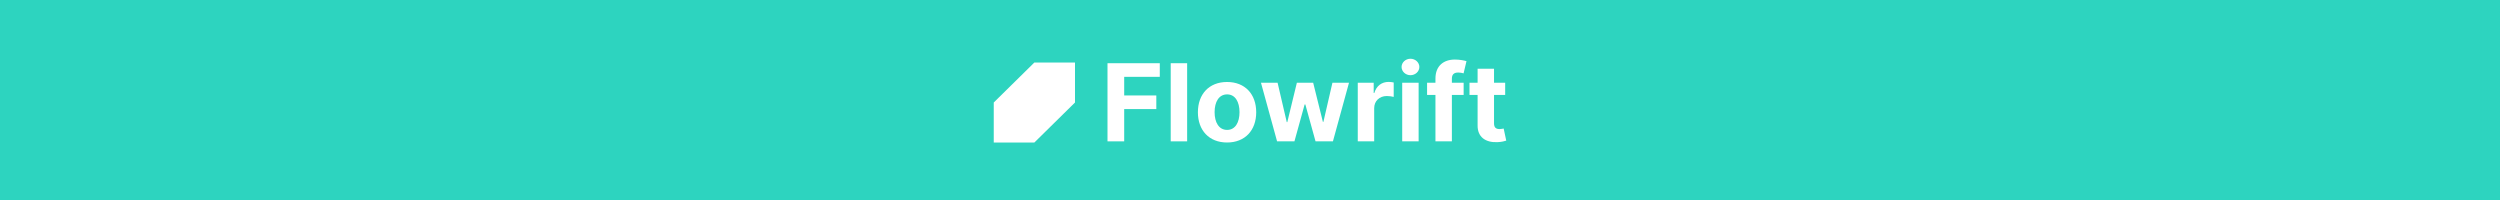 <svg width="2000" height="160" viewBox="0 0 2000 160" fill="none" xmlns="http://www.w3.org/2000/svg">
<rect width="2000" height="160" fill="#2DD4BF"/>
<path d="M886 113.084H899.357V87.261H925.054V76.364H899.357V61.468H927.83V50.571H886V113.084Z" fill="white"/>
<path d="M949.709 50.571H936.568V113.084H949.709V50.571Z" fill="white"/>
<path d="M981.644 114C996.02 114 1004.97 104.263 1004.97 89.825C1004.97 75.296 996.02 65.589 981.644 65.589C967.269 65.589 958.323 75.296 958.323 89.825C958.323 104.263 967.269 114 981.644 114ZM981.706 103.927C975.074 103.927 971.681 97.914 971.681 89.734C971.681 81.553 975.074 75.509 981.706 75.509C988.215 75.509 991.608 81.553 991.608 89.734C991.608 97.914 988.215 103.927 981.706 103.927Z" fill="white"/>
<path d="M1021.67 113.084H1035.55L1043.7 83.598H1044.28L1052.43 113.084H1066.34L1079.2 66.2H1065.94L1058.72 97.517H1058.32L1050.54 66.2H1037.49L1029.84 97.7H1029.41L1022.07 66.2H1008.78L1021.67 113.084Z" fill="white"/>
<path d="M1086.21 113.084H1099.35V86.559C1099.35 80.79 1103.61 76.822 1109.41 76.822C1111.23 76.822 1113.73 77.127 1114.96 77.524V65.986C1113.79 65.711 1112.15 65.528 1110.83 65.528C1105.52 65.528 1101.17 68.58 1099.45 74.38H1098.95V66.2H1086.21V113.084Z" fill="white"/>
<path d="M1121.76 113.084H1134.9V66.2H1121.76V113.084ZM1128.36 60.156C1132.28 60.156 1135.48 57.195 1135.48 53.563C1135.48 49.961 1132.28 47 1128.36 47C1124.47 47 1121.26 49.961 1121.26 53.563C1121.26 57.195 1124.47 60.156 1128.36 60.156Z" fill="white"/>
<path d="M1170.91 66.2H1161.5V63.056C1161.5 59.881 1162.79 58.019 1166.65 58.019C1168.22 58.019 1169.83 58.355 1170.87 58.691L1173.19 48.923C1171.55 48.435 1167.94 47.641 1163.9 47.641C1154.99 47.641 1148.36 52.616 1148.36 62.811V66.2H1141.66V75.967H1148.36V113.084H1161.5V75.967H1170.91V66.2Z" fill="white"/>
<path d="M1204.14 66.2H1195.22V54.967H1182.08V66.2H1175.6V75.967H1182.08V100.386C1182.02 109.574 1188.34 114.122 1197.87 113.725C1201.27 113.603 1203.67 112.932 1205 112.504L1202.93 102.828C1202.29 102.95 1200.9 103.256 1199.66 103.256C1197.04 103.256 1195.22 102.279 1195.22 98.677V75.967H1204.14V66.2Z" fill="white"/>
<path d="M860 50V82L827.5 114H795V82L827.5 50H860Z" fill="white"/>
</svg>
